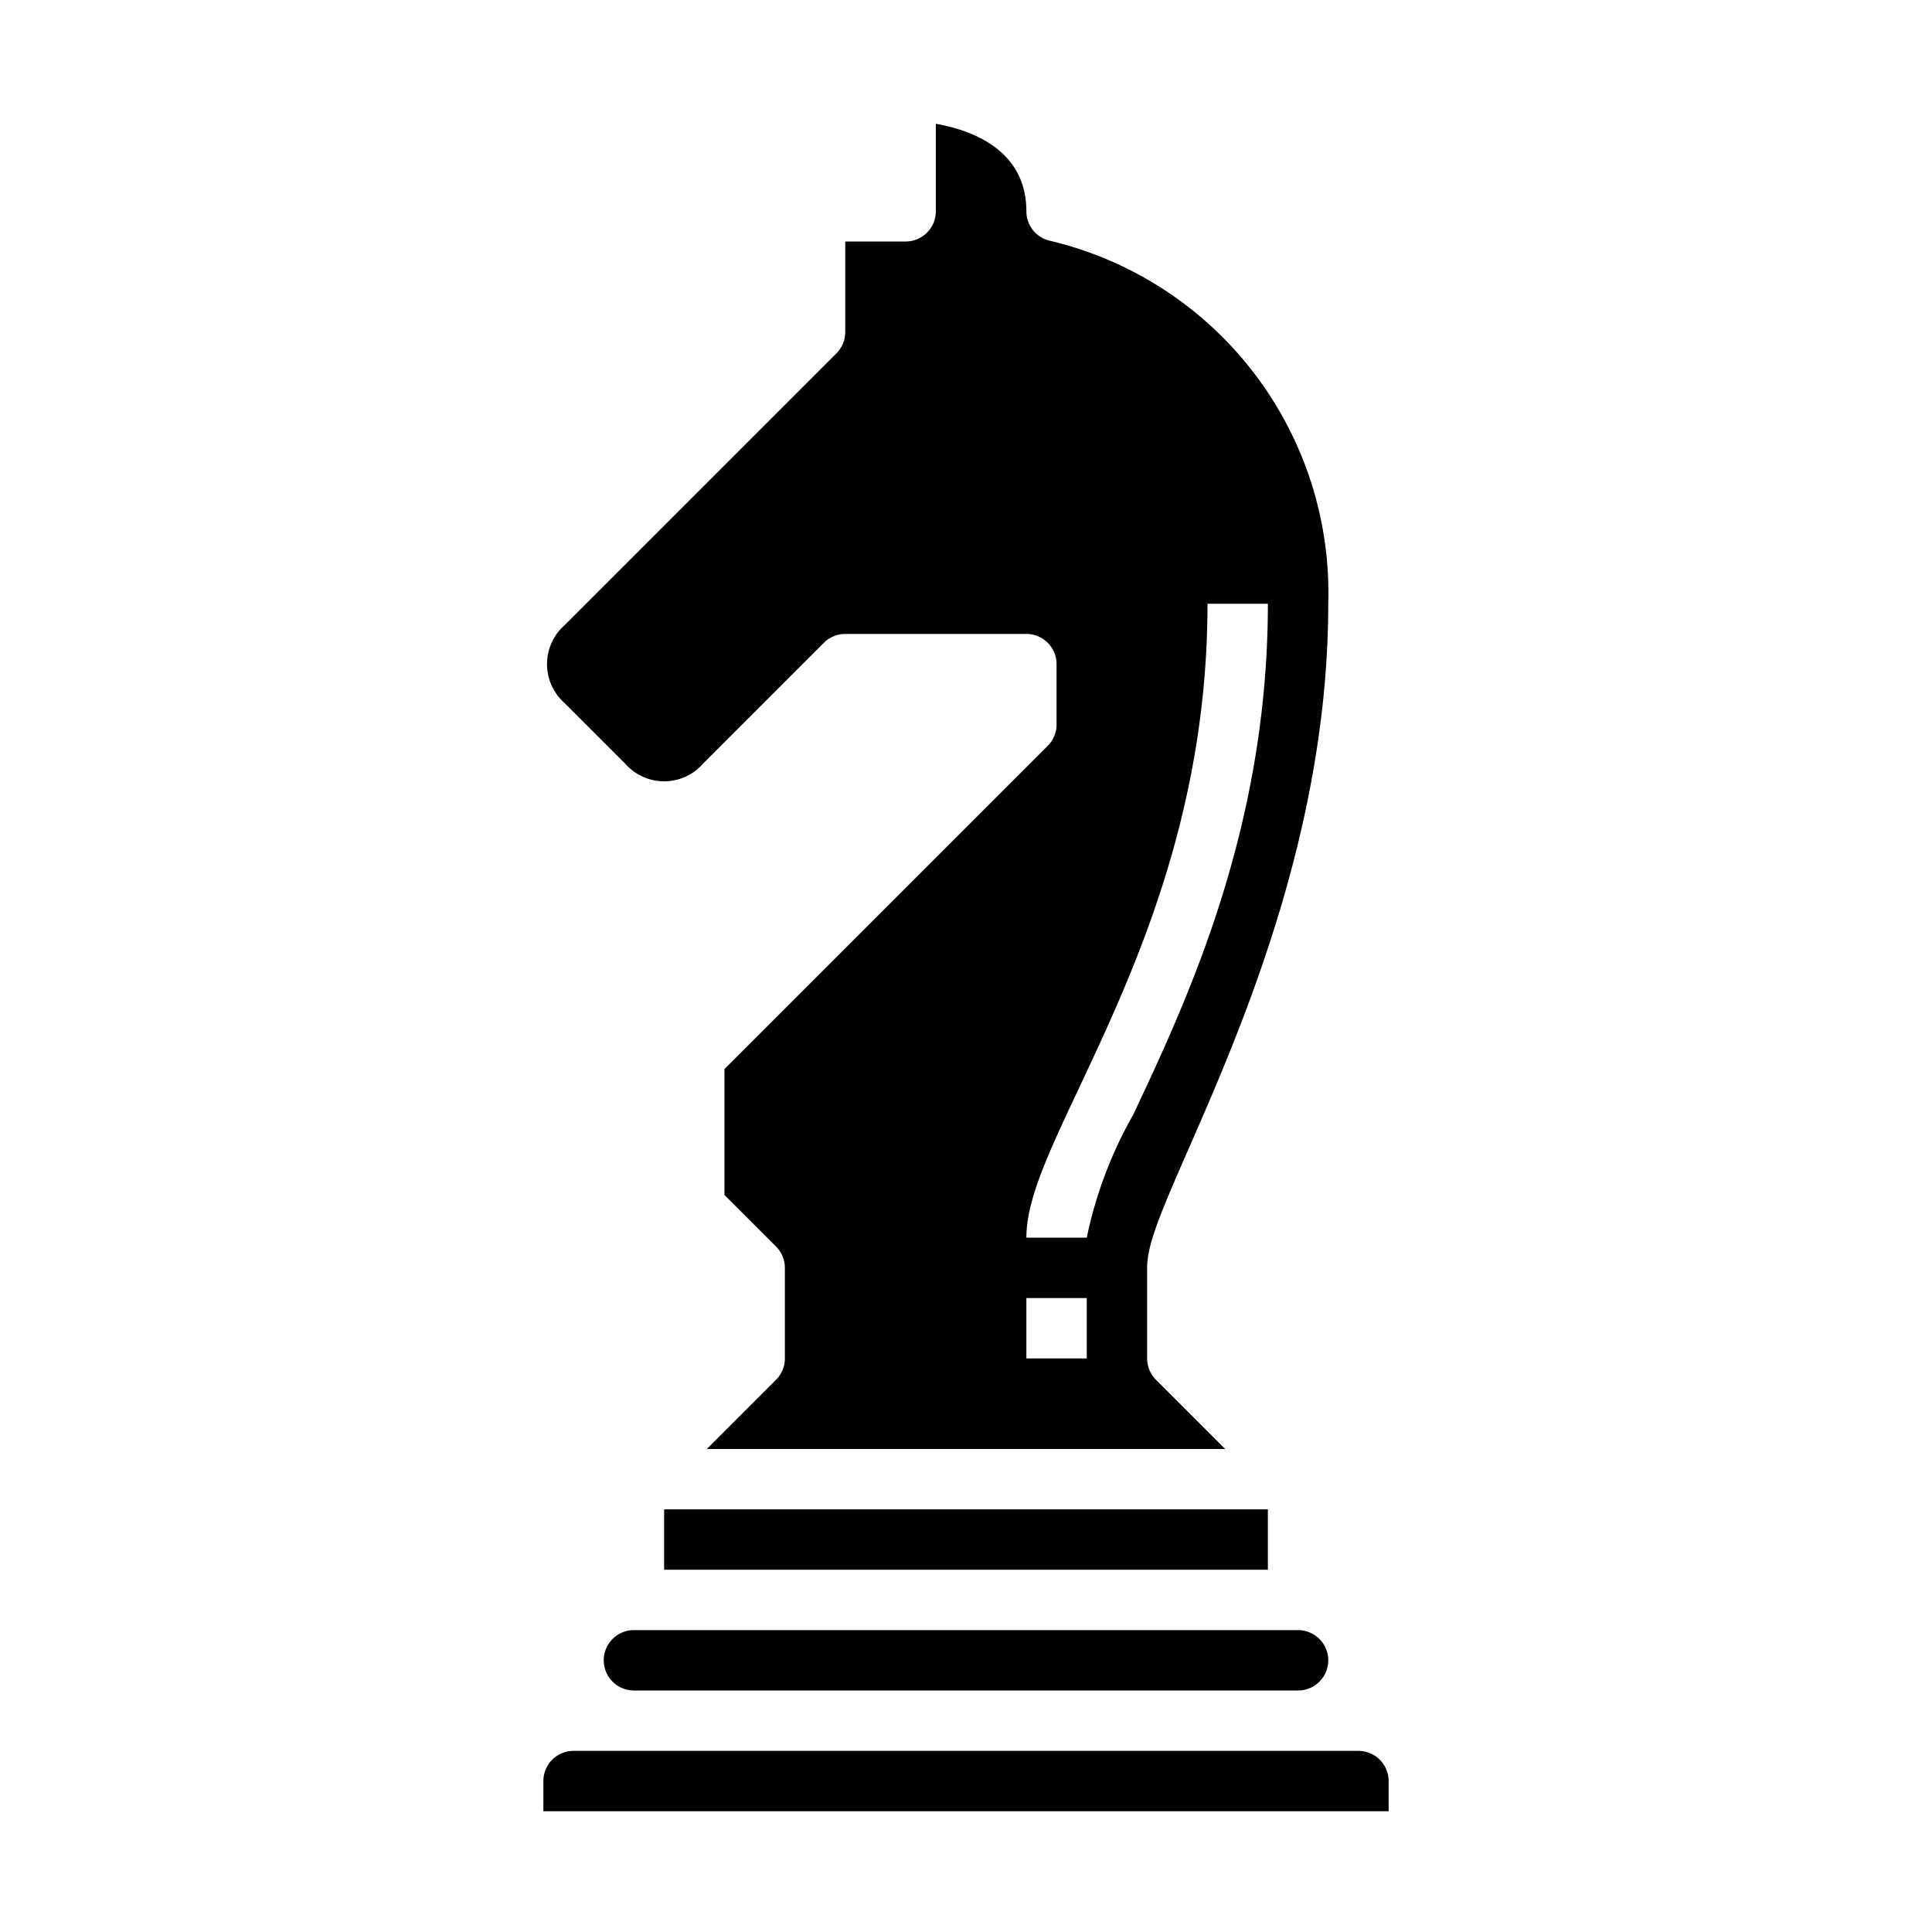 <?xml version="1.0" encoding="UTF-8"?>
<svg xmlns="http://www.w3.org/2000/svg" viewBox="0 0 64 64" width="512" height="512"><g id="Glyph"><path d="M20,55a1,1,0,0,0,1,1H43a1,1,0,0,0,0-2H21A1,1,0,0,0,20,55Z"/><path d="M20.707,25.293a1.714,1.714,0,0,0,2.586,0l4-4A1,1,0,0,1,28,21h6a1,1,0,0,1,1,1v2a1,1,0,0,1-.293.707L24,35.414v4.172l1.707,1.707A1,1,0,0,1,26,42v3a1,1,0,0,1-.293.707L23.414,48H40.586l-2.293-2.293A1,1,0,0,1,38,45V42c0-.773.445-1.824,1.372-3.938C41.1,34.112,44,27.5,44,20A11.988,11.988,0,0,0,34.8,7.98,1,1,0,0,1,34,7c0-2.039-1.813-2.692-3-2.9V7a1,1,0,0,1-1,1H28v3a1,1,0,0,1-.293.707l-9,9a1.719,1.719,0,0,0,0,2.586ZM36,45H34V43h2Zm4-25h2c0,7.45-2.685,13.152-4.461,16.926A13.938,13.938,0,0,0,36,41H34c0-1.253.726-2.793,1.729-4.926C37.531,32.246,40,27,40,20Z"/><rect x="22" y="50" width="20" height="2"/><path d="M45,58H19a1,1,0,0,0-1,1v1H46V59A1,1,0,0,0,45,58Z"/></g></svg>
